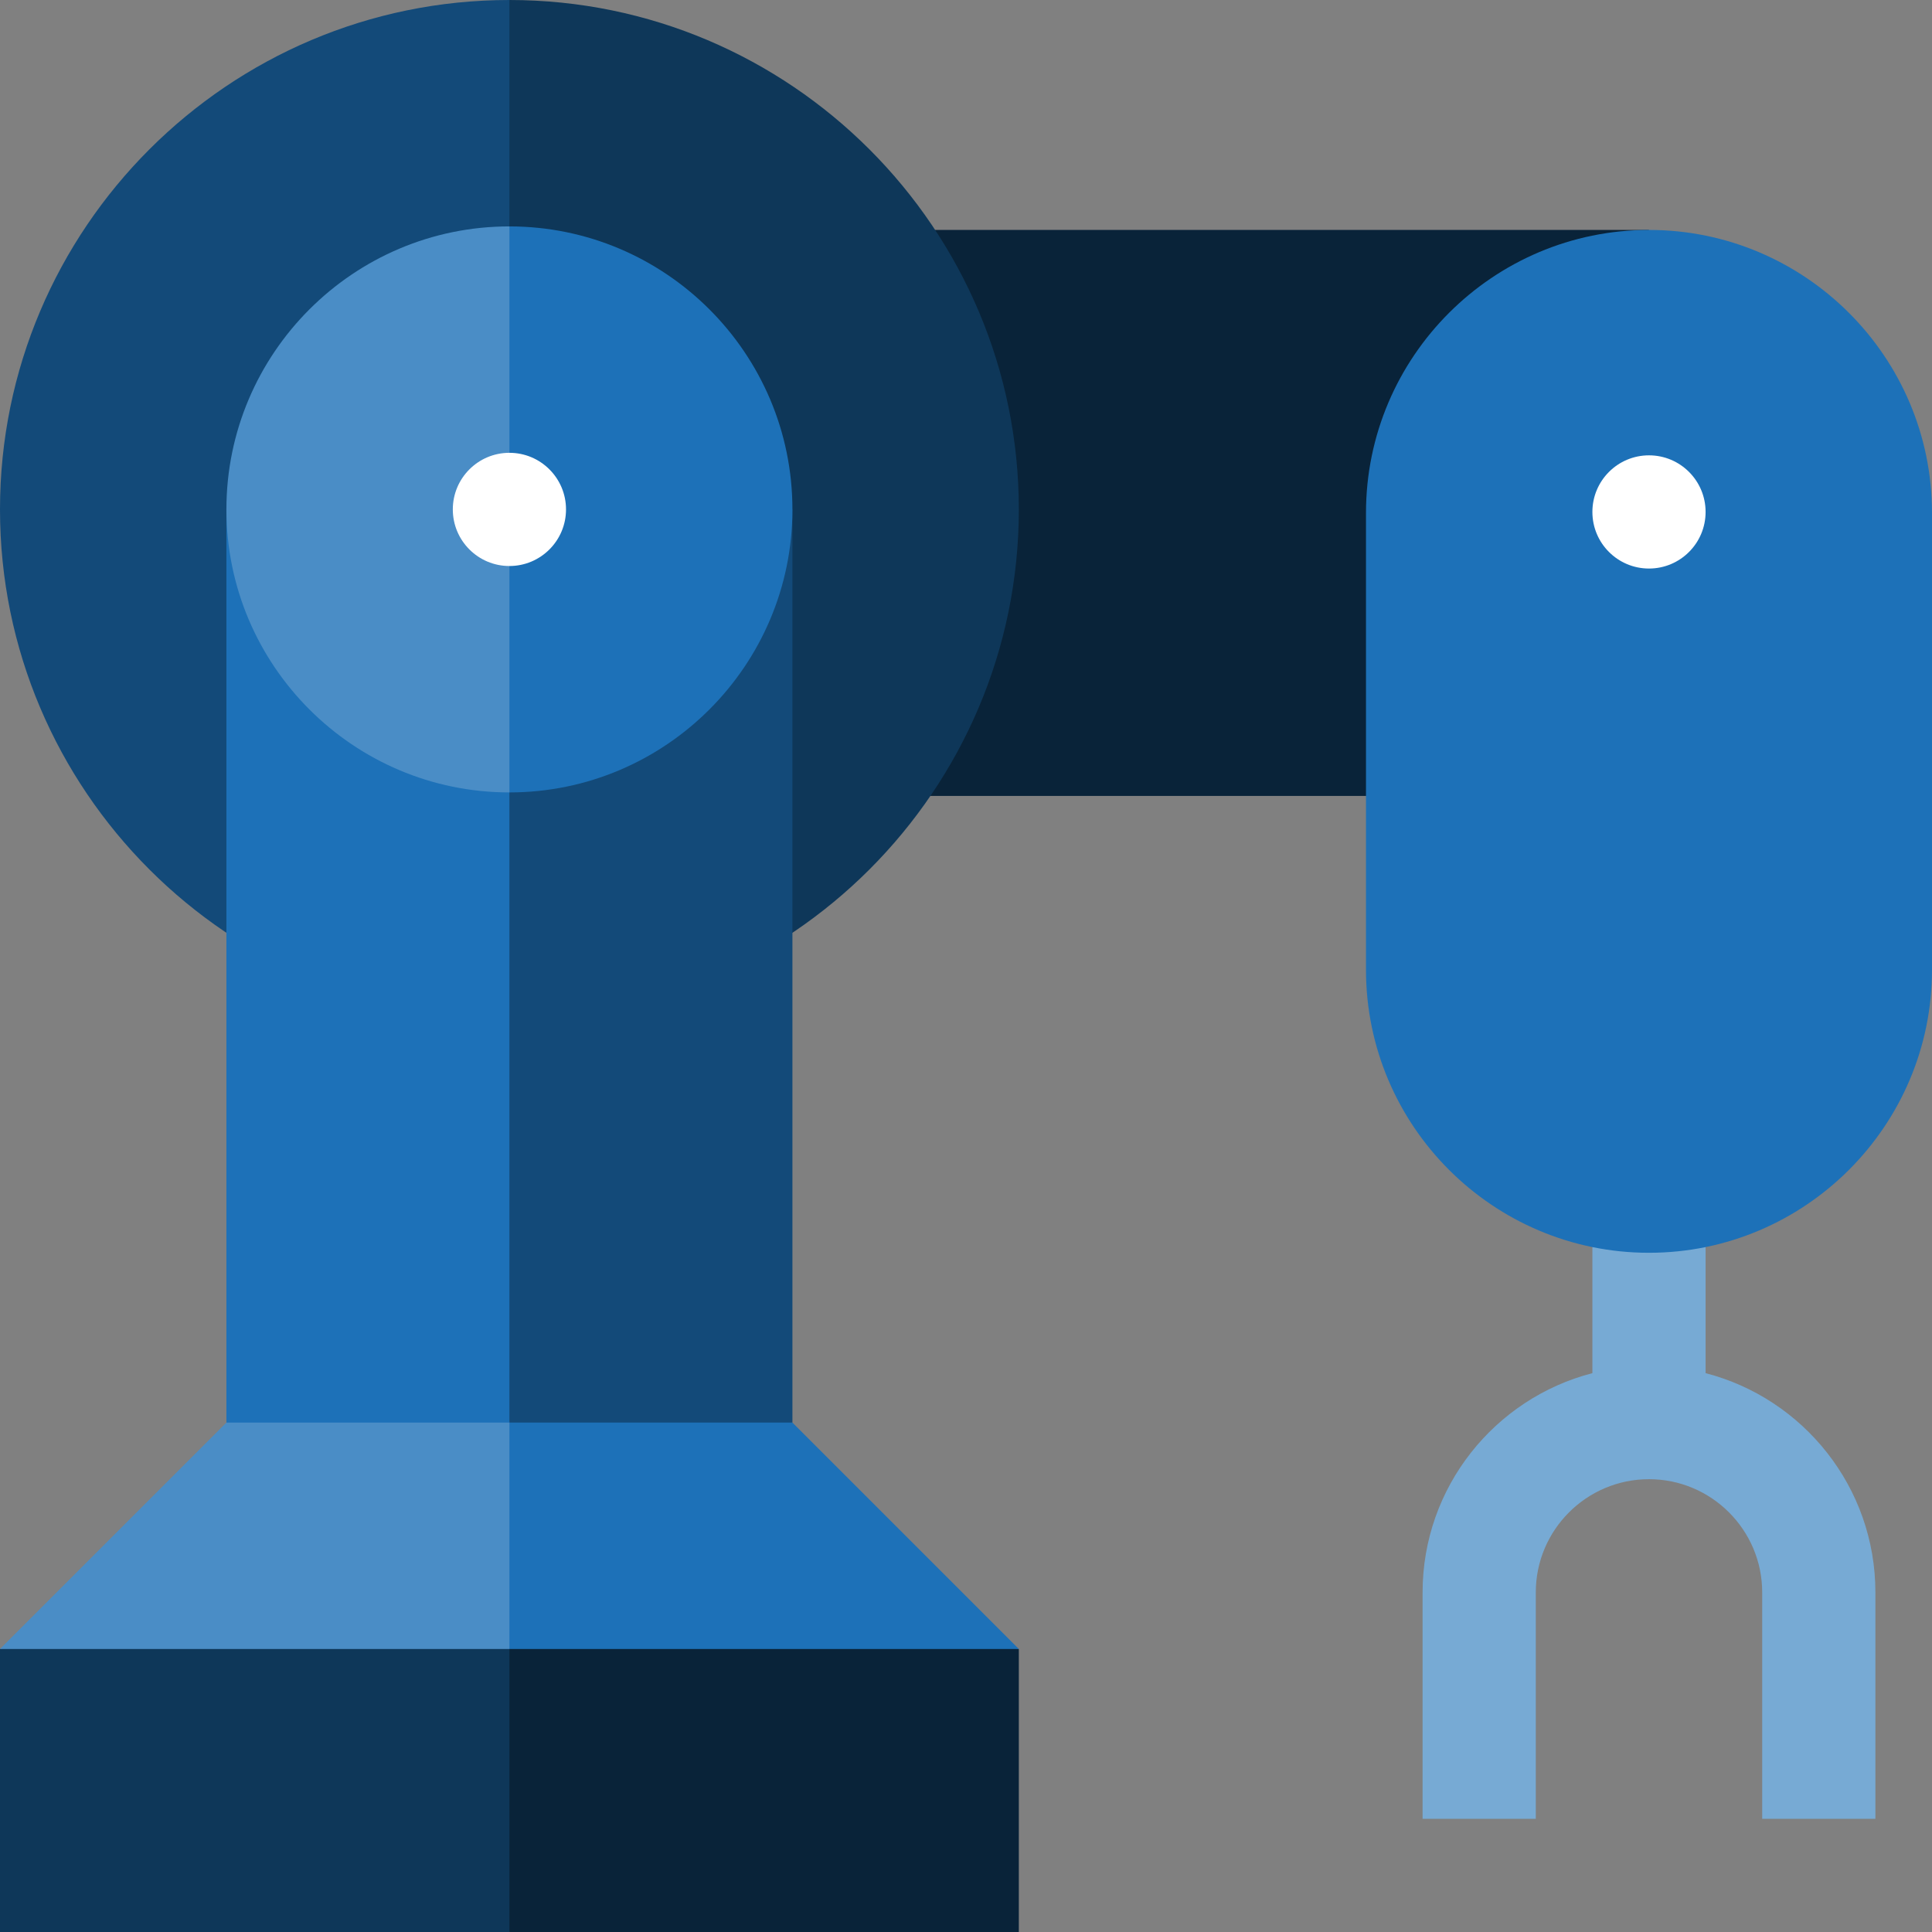 <?xml version="1.0" encoding="iso-8859-1"?>
<!-- Generator: Adobe Illustrator 19.0.0, SVG Export Plug-In . SVG Version: 6.00 Build 0)  -->
<svg version="1.1" id="Capa_1" xmlns="http://www.w3.org/2000/svg" xmlns:xlink="http://www.w3.org/1999/xlink" x="0px" y="0px"
	 viewBox="0 0 512 512" style="enable-background:new 0 0 512 512;" xml:space="preserve">
<rect x="0" y="0" width="512" height="512" fill="#808080" stroke="none"/>
<polygon style="fill:#092339;" points="135,60.936 135,210.936 386.271,210.936 437,60.936 "/>
<path style="fill:#77AAD4;" d="M452,363.899V287h-30v76.899c-25.849,6.678-45,30.195-45,58.101v60h30v-60c0-16.542,13.458-30,30-30
	s30,13.458,30,30v60h30v-60C497,394.094,477.849,370.576,452,363.899z"/>
<path style="fill:#0E3759;" d="M135,0L81,134.987L135,270c74.439,0,135-60.561,135-135S209.439,0,135,0z"/>
<path style="fill:#134A79;" d="M0,135c0,74.439,60.561,135,135,135V0C60.561,0,0,60.561,0,135z"/>
<polygon style="fill:#092339;" points="135,512 270,512 270,437 95,397 "/>
<polygon style="fill:#0E3759;" points="0,437 0,512 135,512 135,397 "/>
<polygon style="fill:#1D71B8;" points="95,337 135,437 270,437 210,377 "/>
<polygon style="fill:#4A8DC6;" points="135,337 60,377 0,437 135,437 "/>
<polygon style="fill:#134A79;" points="210,377 210,135 95,135 135,377 "/>
<g>
	<rect x="60" y="135" style="fill:#1D71B8;" width="75" height="242"/>
	<path style="fill:#1D71B8;" d="M135,60l-30,74.993L135,210c41.355,0,75-33.645,75-75S176.355,60,135,60z"/>
</g>
<path style="fill:#4A8DC6;" d="M60,135c0,41.355,33.645,75,75,75V60C93.645,60,60,93.645,60,135z"/>
<path style="fill:#1D71B8;" d="M437,60.936c-41.355,0-75,33.645-75,75V257c0,41.355,33.645,75,75,75s75-33.645,75-75V135.936
	C512,94.58,478.355,60.936,437,60.936z"/>
<g>
	<circle style="fill:#FFFFFF;" cx="437" cy="135.67" r="15"/>
	<circle style="fill:#FFFFFF;" cx="135" cy="135" r="15"/>
</g>
<g>
</g>
<g>
</g>
<g>
</g>
<g>
</g>
<g>
</g>
<g>
</g>
<g>
</g>
<g>
</g>
<g>
</g>
<g>
</g>
<g>
</g>
<g>
</g>
<g>
</g>
<g>
</g>
<g>
</g>
</svg>
